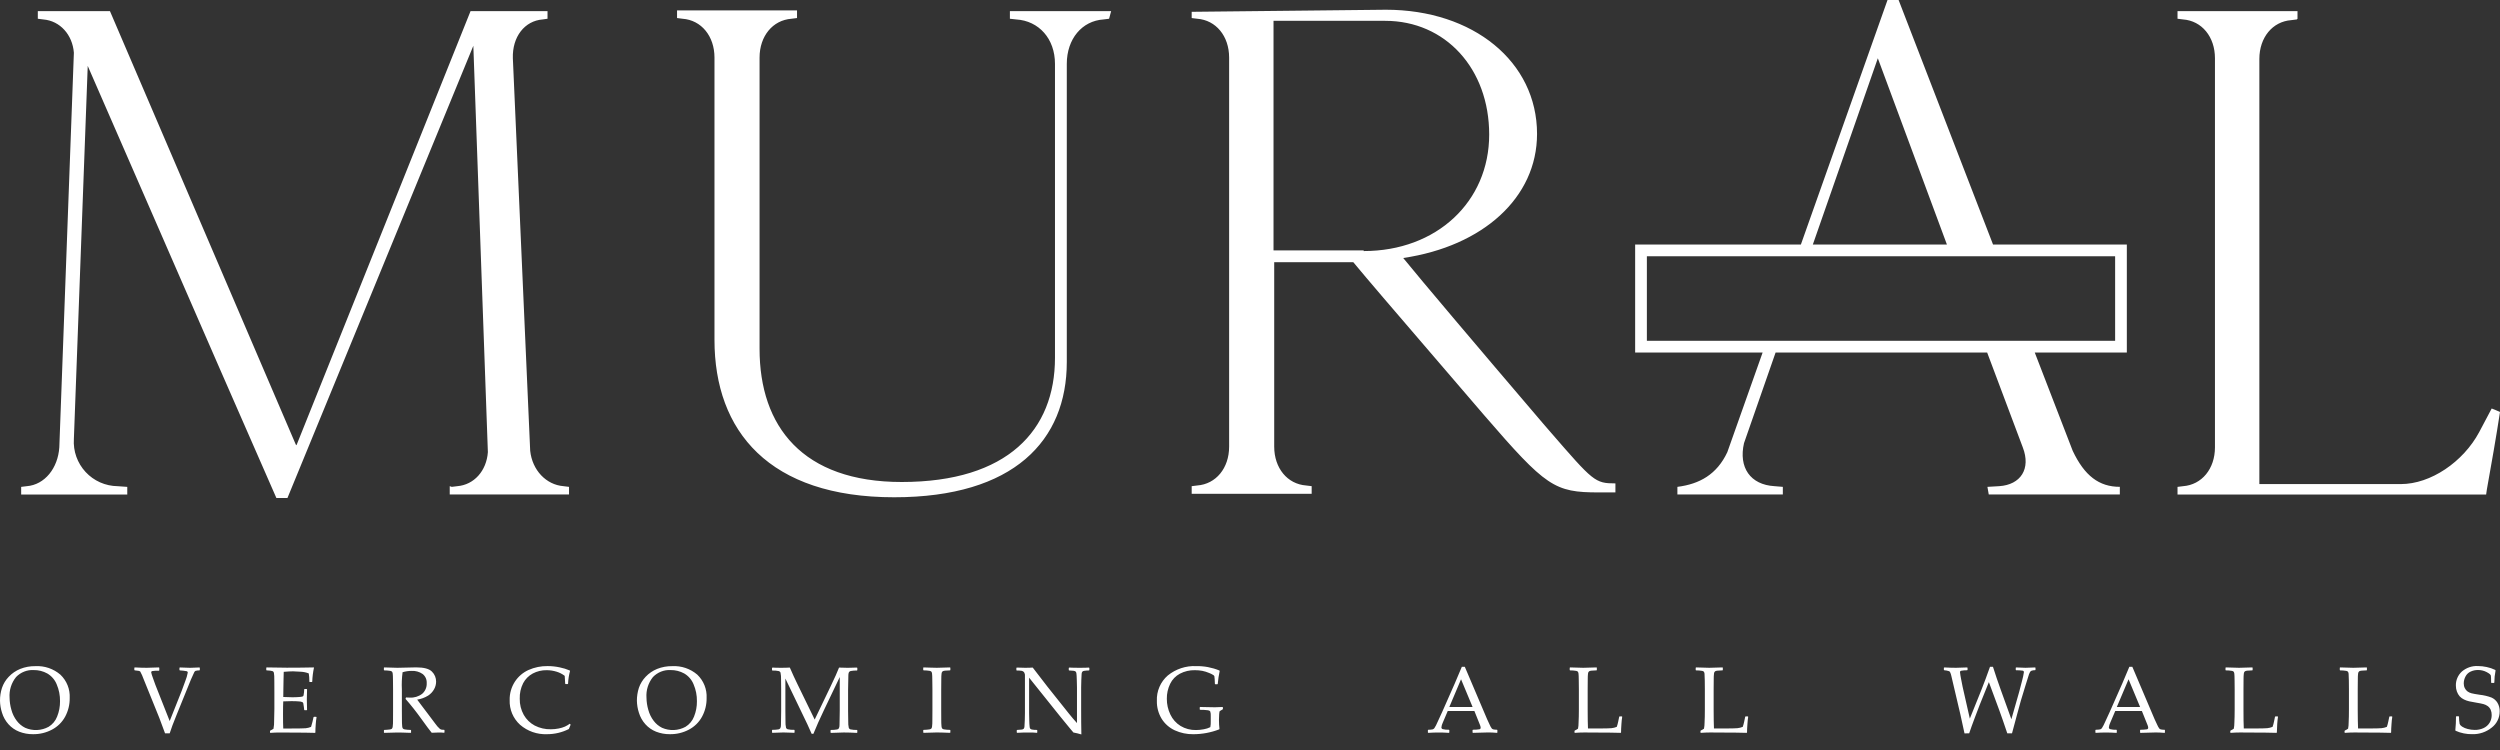 <svg width="120" height="36" viewBox="0 0 120 36" fill="none" xmlns="http://www.w3.org/2000/svg">
<rect x="0" y="0" width="120" height="36" fill="#333333" stroke="none"/>
<g clip-path="url(#clip0_164_642)">
<path fill-rule="evenodd" clip-rule="evenodd" d="M95.961 23.336L95.396 23.369L95.46 23.734H101.752V23.368C100.754 23.368 100.055 22.836 99.489 21.637L97.669 16.923H102.088V11.738H95.666L91.133 0H90.601L86.442 11.738H78.487V16.923H84.605L82.911 21.705C82.412 22.77 81.58 23.236 80.515 23.369V23.735H85.576V23.369L85.177 23.336C84.012 23.269 83.446 22.437 83.712 21.272L85.228 16.923H95.384L97.093 21.472C97.493 22.504 96.993 23.269 95.961 23.336ZM90.136 2.796L93.452 11.738H87.016L90.136 2.796ZM66.521 0.467C70.716 0.467 73.778 2.964 73.778 6.426C73.778 9.488 71.182 11.818 67.354 12.384C68.219 13.449 70.782 16.479 74.078 20.34L74.411 20.725C76.48 23.112 76.558 23.203 77.54 23.203V23.636H76.742C74.611 23.636 74.212 23.37 71.249 19.941C70.328 18.866 69.466 17.863 68.687 16.957C66.934 14.918 65.603 13.368 64.957 12.584H61.162V21.439C61.162 22.471 61.795 23.236 62.693 23.303L62.96 23.336V23.702H57.201V23.336L57.467 23.303C58.366 23.236 58.998 22.471 58.998 21.439V2.764C58.998 1.732 58.366 0.967 57.467 0.9L57.201 0.867V0.567L66.521 0.467ZM65.456 12.051C68.951 12.051 71.481 9.688 71.481 6.459C71.481 3.297 69.384 1 66.488 1H61.129V12.018H65.456V12.051ZM52.97 0.933L53.236 0.9L53.335 0.534H48.475V0.9L48.775 0.933C49.873 1 50.639 1.865 50.639 3.064V17.177C50.639 20.639 48.376 23.136 43.283 23.136C38.523 23.136 36.459 20.473 36.459 16.744V2.764C36.459 1.732 37.092 0.966 37.99 0.9L38.257 0.866V0.5H32.498V0.866L32.764 0.9C33.663 0.966 34.295 1.732 34.295 2.764V16.313C34.295 20.707 36.925 23.869 42.917 23.869C48.676 23.869 51.206 21.14 51.206 17.378V3.064C51.206 1.865 51.938 1 52.97 0.933ZM21.954 23.336L21.688 23.369L21.587 23.336V23.735H27.313V23.369L27.047 23.336C26.215 23.27 25.549 22.57 25.449 21.638L24.617 2.797C24.584 1.765 25.183 1 26.048 0.933L26.281 0.9V0.534H22.586L14.231 21.372L14.198 21.339L5.278 0.534H1.815V0.9L2.081 0.934C2.88 1 3.479 1.666 3.546 2.531L2.847 21.473C2.781 22.471 2.148 23.27 1.283 23.337L1.016 23.37V23.736H6.109V23.37L5.643 23.337C5.354 23.333 5.069 23.271 4.805 23.154C4.542 23.037 4.304 22.867 4.108 22.655C3.912 22.443 3.761 22.194 3.664 21.922C3.567 21.65 3.527 21.361 3.546 21.073L4.211 3.164C5.457 6.011 6.697 8.858 7.936 11.703L7.936 11.703L7.936 11.704C9.71 15.777 11.482 19.846 13.266 23.903H13.798L22.72 2.198L23.418 21.705C23.352 22.604 22.753 23.269 21.954 23.336ZM79.05 16.36V12.3H101.526V16.36H79.05ZM109.98 0.967L110.247 0.933L110.28 0.9V0.534H104.521V0.9L104.787 0.933C105.686 1 106.318 1.765 106.318 2.797V21.472C106.318 22.504 105.686 23.27 104.787 23.337L104.521 23.37V23.736H119.335L119.368 23.503C119.567 22.404 119.834 20.873 120 19.775C119.867 19.708 119.601 19.608 119.601 19.608L119.002 20.74C118.236 22.171 116.672 23.236 115.24 23.236H108.449V2.831C108.449 1.799 109.081 1.033 109.98 0.967Z" fill="white"/>
<path fill-rule="evenodd" clip-rule="evenodd" d="M117.888 34.399L117.906 34.382H118.014L118.032 34.399C118.032 34.515 118.042 34.631 118.062 34.745C118.086 34.801 118.128 34.847 118.181 34.878C118.263 34.93 118.354 34.969 118.449 34.991C118.559 35.02 118.672 35.036 118.786 35.036C118.931 35.039 119.075 35.009 119.207 34.95C119.327 34.896 119.428 34.808 119.498 34.697C119.567 34.584 119.603 34.454 119.601 34.322C119.603 34.235 119.586 34.148 119.552 34.068C119.521 33.999 119.473 33.939 119.412 33.894C119.351 33.85 119.282 33.817 119.209 33.797C119.132 33.776 119.018 33.752 118.866 33.728C118.719 33.704 118.604 33.683 118.52 33.663C118.434 33.643 118.351 33.614 118.271 33.575C118.193 33.539 118.123 33.487 118.064 33.424C118.007 33.357 117.962 33.281 117.932 33.197C117.899 33.106 117.881 33.009 117.882 32.911C117.878 32.784 117.902 32.658 117.952 32.541C118.001 32.424 118.076 32.319 118.169 32.234C118.383 32.05 118.659 31.955 118.941 31.97C119.082 31.971 119.222 31.987 119.36 32.017C119.503 32.046 119.641 32.093 119.772 32.157L119.787 32.184C119.749 32.375 119.729 32.569 119.728 32.763L119.708 32.781H119.593L119.575 32.765C119.573 32.588 119.568 32.477 119.562 32.432C119.556 32.386 119.489 32.329 119.361 32.261C119.232 32.193 119.089 32.159 118.943 32.16C118.822 32.159 118.702 32.184 118.592 32.235C118.484 32.283 118.397 32.367 118.344 32.471C118.29 32.573 118.261 32.686 118.26 32.801C118.259 32.881 118.276 32.96 118.311 33.031C118.341 33.094 118.386 33.148 118.442 33.19C118.499 33.23 118.563 33.26 118.631 33.277C118.702 33.296 118.832 33.32 119.023 33.348C119.217 33.369 119.408 33.413 119.592 33.482C119.71 33.534 119.81 33.62 119.877 33.731C119.951 33.855 119.988 33.998 119.984 34.142C119.986 34.294 119.952 34.443 119.885 34.58C119.819 34.716 119.721 34.835 119.601 34.926C119.338 35.138 119.009 35.249 118.671 35.24C118.395 35.246 118.121 35.19 117.869 35.077L117.856 35.048C117.878 34.832 117.888 34.616 117.888 34.399ZM94.095 34.28L94.296 35.202L94.52 35.201L94.642 34.852C94.678 34.748 94.728 34.615 94.79 34.452L95.026 33.833L95.466 32.741L95.97 34.105C96.07 34.379 96.197 34.744 96.35 35.201H96.576L96.822 34.286C96.908 33.957 96.968 33.739 97.001 33.632L97.228 32.887L97.357 32.476C97.376 32.397 97.406 32.321 97.445 32.249C97.464 32.225 97.49 32.205 97.518 32.192C97.572 32.175 97.629 32.168 97.686 32.169L97.704 32.154V32.054L97.686 32.037C97.427 32.048 97.273 32.054 97.226 32.054C97.174 32.054 97.024 32.048 96.773 32.037L96.756 32.054V32.152L96.773 32.172C96.88 32.17 96.986 32.177 97.092 32.192C97.109 32.195 97.124 32.205 97.134 32.219C97.144 32.233 97.149 32.249 97.147 32.267C97.127 32.399 97.1 32.529 97.064 32.658C97.007 32.883 96.96 33.065 96.922 33.204L96.546 34.523L96.026 33.082C95.901 32.734 95.779 32.375 95.662 32.006H95.52C95.382 32.399 95.241 32.776 95.099 33.135L94.552 34.494L94.205 32.963C94.183 32.86 94.156 32.726 94.126 32.561C94.106 32.465 94.091 32.367 94.081 32.269C94.079 32.252 94.083 32.236 94.092 32.223C94.101 32.21 94.115 32.2 94.13 32.196C94.228 32.179 94.326 32.171 94.424 32.172L94.442 32.154V32.056L94.423 32.037C94.188 32.048 94.01 32.054 93.887 32.054C93.724 32.054 93.536 32.048 93.324 32.037L93.306 32.056V32.154L93.324 32.172C93.405 32.177 93.485 32.193 93.562 32.219C93.601 32.235 93.635 32.316 93.668 32.461L94.095 34.28ZM100.579 35.16L100.599 35.177C100.764 35.166 100.927 35.16 101.089 35.161C101.232 35.16 101.398 35.166 101.589 35.178L101.606 35.161V35.046L101.587 35.028C101.485 35.034 101.384 35.024 101.286 34.999C101.269 34.994 101.254 34.983 101.242 34.968C101.232 34.953 101.226 34.936 101.226 34.917C101.234 34.84 101.256 34.764 101.29 34.694L101.531 34.129H102.811L103.082 34.803C103.1 34.843 103.111 34.887 103.114 34.931C103.114 34.949 103.108 34.967 103.097 34.981C103.086 34.995 103.069 35.004 103.051 35.007C102.949 35.023 102.846 35.03 102.742 35.028L102.724 35.046V35.161L102.742 35.178C102.987 35.172 103.231 35.166 103.476 35.158C103.601 35.158 103.742 35.165 103.898 35.178L103.916 35.161V35.046L103.898 35.028C103.837 35.03 103.776 35.025 103.716 35.011C103.69 35.003 103.667 34.989 103.648 34.971C103.608 34.917 103.575 34.858 103.549 34.796C103.501 34.697 103.458 34.606 103.421 34.522L103.295 34.226L102.352 32.007H102.208C102.096 32.273 101.983 32.54 101.87 32.807L101.269 34.168L101.037 34.671C100.996 34.769 100.947 34.863 100.89 34.953C100.868 34.98 100.84 34.999 100.807 35.01C100.738 35.023 100.669 35.029 100.599 35.027L100.579 35.045V35.16ZM102.725 33.937H101.607L102.171 32.605L102.725 33.937ZM106.825 32.052L106.843 32.036C107.208 32.048 107.419 32.054 107.475 32.054C107.525 32.054 107.736 32.048 108.108 32.036L108.126 32.052V32.163L108.108 32.178C108.007 32.181 107.927 32.185 107.873 32.191C107.831 32.193 107.79 32.204 107.753 32.224C107.737 32.239 107.725 32.256 107.716 32.276C107.708 32.295 107.703 32.316 107.703 32.337C107.693 32.42 107.69 32.503 107.69 32.586L107.687 33.095V34.072C107.687 34.316 107.688 34.487 107.69 34.584L107.702 34.967H108.153C108.512 34.967 108.737 34.962 108.826 34.953C108.914 34.945 109.001 34.923 109.083 34.889C109.112 34.806 109.136 34.721 109.153 34.635C109.183 34.502 109.199 34.426 109.2 34.405L109.22 34.388H109.328L109.344 34.405C109.326 34.519 109.314 34.633 109.307 34.748C109.295 34.917 109.289 35.054 109.289 35.159L109.271 35.177C108.991 35.168 108.623 35.163 108.168 35.163L107.523 35.159C107.375 35.159 107.225 35.165 107.072 35.177L107.054 35.159V35.086L107.072 35.063C107.124 35.039 107.175 35.01 107.222 34.977C107.241 34.883 107.25 34.788 107.25 34.692C107.259 34.512 107.264 34.295 107.264 34.042V33.094L107.26 32.664C107.258 32.496 107.255 32.388 107.248 32.339C107.246 32.305 107.235 32.271 107.217 32.242C107.194 32.221 107.166 32.207 107.136 32.202C107.039 32.186 106.94 32.178 106.841 32.178L106.824 32.163L106.825 32.052ZM112.328 32.036L112.31 32.052L112.31 32.163L112.327 32.178C112.426 32.178 112.524 32.186 112.622 32.202C112.652 32.207 112.679 32.221 112.702 32.242C112.721 32.271 112.731 32.305 112.733 32.339C112.739 32.388 112.743 32.496 112.745 32.664L112.749 33.094V34.042C112.749 34.295 112.745 34.512 112.735 34.692C112.736 34.788 112.727 34.883 112.708 34.977C112.66 35.01 112.61 35.039 112.557 35.063L112.539 35.086V35.159L112.557 35.177C112.71 35.165 112.861 35.159 113.008 35.159L113.654 35.163C114.109 35.163 114.476 35.168 114.756 35.177L114.774 35.159C114.774 35.054 114.78 34.917 114.793 34.748C114.799 34.633 114.812 34.519 114.83 34.405L114.814 34.388H114.706L114.686 34.405C114.683 34.426 114.668 34.502 114.638 34.635C114.621 34.721 114.598 34.806 114.569 34.889C114.486 34.923 114.399 34.945 114.311 34.953C114.222 34.962 113.998 34.967 113.638 34.967H113.187L113.176 34.584C113.173 34.487 113.171 34.316 113.171 34.072V33.095L113.176 32.586C113.174 32.503 113.179 32.42 113.188 32.337C113.189 32.316 113.193 32.295 113.201 32.276C113.21 32.256 113.222 32.239 113.238 32.224C113.275 32.204 113.316 32.193 113.358 32.191C113.413 32.185 113.492 32.181 113.594 32.178L113.612 32.163V32.052L113.594 32.036C113.222 32.048 113.01 32.054 112.96 32.054C112.904 32.054 112.694 32.048 112.328 32.036ZM58.7 34.021V33.955L58.678 33.936C58.516 33.945 58.393 33.949 58.309 33.949C58.163 33.949 57.974 33.946 57.743 33.938L57.607 33.934L57.587 33.954V34.051L57.607 34.071C57.733 34.069 57.859 34.077 57.984 34.093C58.005 34.095 58.026 34.101 58.045 34.111C58.064 34.122 58.081 34.136 58.093 34.154C58.114 34.225 58.121 34.298 58.116 34.372V34.617C58.12 34.713 58.113 34.809 58.096 34.903C57.997 34.952 57.891 34.987 57.781 35.005C57.658 35.029 57.532 35.041 57.407 35.042C57.146 35.047 56.889 34.979 56.666 34.845C56.454 34.714 56.284 34.524 56.178 34.298C56.064 34.062 56.006 33.803 56.008 33.541C56.004 33.294 56.059 33.049 56.166 32.826C56.266 32.617 56.431 32.445 56.636 32.337C56.857 32.221 57.103 32.164 57.352 32.169C57.471 32.168 57.59 32.179 57.708 32.2C57.821 32.223 57.932 32.257 58.038 32.302C58.109 32.329 58.178 32.363 58.242 32.404C58.261 32.417 58.278 32.435 58.289 32.456C58.298 32.501 58.303 32.546 58.304 32.592L58.315 32.826L58.333 32.844H58.434L58.452 32.828C58.47 32.62 58.501 32.412 58.545 32.207L58.529 32.183C58.177 32.038 57.798 31.967 57.418 31.973C56.923 31.95 56.437 32.111 56.053 32.424C55.88 32.574 55.743 32.761 55.653 32.972C55.562 33.182 55.52 33.41 55.53 33.639C55.522 33.944 55.603 34.245 55.762 34.506C55.914 34.746 56.132 34.937 56.39 35.056C56.668 35.183 56.971 35.246 57.276 35.242C57.702 35.242 58.124 35.163 58.521 35.01L58.534 34.987C58.519 34.848 58.51 34.709 58.51 34.569C58.51 34.456 58.513 34.36 58.52 34.281C58.521 34.237 58.527 34.193 58.536 34.15C58.549 34.134 58.565 34.121 58.583 34.112L58.691 34.048L58.7 34.021ZM27.39 34.786L27.306 34.992C26.982 35.157 26.622 35.242 26.259 35.241C25.784 35.261 25.32 35.099 24.962 34.788C24.798 34.639 24.668 34.455 24.582 34.251C24.496 34.046 24.456 33.825 24.464 33.603C24.457 33.291 24.544 32.984 24.713 32.722C24.874 32.476 25.101 32.28 25.369 32.159C25.658 32.031 25.97 31.967 26.286 31.972C26.481 31.972 26.676 31.993 26.867 32.034C27.031 32.067 27.192 32.116 27.346 32.182L27.362 32.205C27.308 32.405 27.276 32.61 27.267 32.817L27.251 32.834H27.146L27.129 32.817L27.106 32.441C26.989 32.351 26.857 32.283 26.716 32.241C26.562 32.193 26.402 32.169 26.241 32.169C26.007 32.165 25.777 32.22 25.571 32.329C25.375 32.435 25.215 32.596 25.111 32.794C24.995 33.024 24.939 33.28 24.948 33.538C24.942 33.809 25.008 34.076 25.14 34.313C25.263 34.531 25.445 34.708 25.665 34.826C25.905 34.95 26.172 35.011 26.442 35.005C26.568 35.005 26.695 34.993 26.82 34.967C26.923 34.948 27.024 34.916 27.121 34.875C27.202 34.837 27.28 34.791 27.352 34.739L27.39 34.786ZM0.095 33.018C0.03 33.218 -0.002 33.427 6.41243e-05 33.637C0.003 33.831 0.036 34.024 0.096 34.209C0.157 34.414 0.263 34.602 0.405 34.762C0.546 34.92 0.723 35.043 0.921 35.121C1.132 35.203 1.357 35.244 1.584 35.241C1.903 35.246 2.218 35.17 2.5 35.02C2.765 34.88 2.983 34.665 3.127 34.401C3.275 34.126 3.351 33.817 3.346 33.504C3.356 33.296 3.322 33.089 3.245 32.895C3.168 32.702 3.05 32.528 2.899 32.384C2.567 32.099 2.137 31.952 1.7 31.975C1.45 31.971 1.202 32.016 0.97 32.108C0.761 32.193 0.573 32.322 0.419 32.486C0.273 32.637 0.163 32.819 0.095 33.018ZM0.547 34.071C0.492 33.882 0.462 33.687 0.46 33.491C0.434 33.133 0.545 32.778 0.771 32.498C0.88 32.385 1.011 32.296 1.158 32.238C1.304 32.18 1.46 32.154 1.617 32.163C1.845 32.16 2.07 32.216 2.269 32.326C2.474 32.446 2.634 32.63 2.722 32.85C2.831 33.105 2.885 33.38 2.881 33.657C2.884 33.911 2.837 34.163 2.741 34.398C2.663 34.601 2.52 34.772 2.334 34.886C2.163 34.98 1.972 35.033 1.777 35.041C1.581 35.05 1.387 35.013 1.208 34.934C1.051 34.857 0.914 34.743 0.808 34.603C0.687 34.445 0.598 34.264 0.547 34.071ZM7.646 34.457C7.808 34.887 7.9 35.134 7.922 35.199L8.145 35.201C8.21 34.991 8.32 34.696 8.475 34.318L9.164 32.62C9.253 32.421 9.306 32.305 9.322 32.271C9.334 32.243 9.355 32.219 9.381 32.203C9.443 32.185 9.508 32.177 9.573 32.179L9.591 32.161V32.055L9.573 32.038C9.333 32.049 9.184 32.055 9.127 32.055C9.056 32.055 8.892 32.049 8.634 32.038L8.614 32.055V32.161L8.634 32.179C8.743 32.185 8.851 32.197 8.958 32.217C8.974 32.22 8.988 32.229 8.998 32.242C9.008 32.255 9.013 32.271 9.012 32.287C8.987 32.423 8.949 32.555 8.897 32.683C8.82 32.902 8.762 33.061 8.722 33.16L8.145 34.61L7.454 32.862C7.417 32.766 7.375 32.648 7.328 32.509C7.298 32.433 7.275 32.354 7.257 32.274C7.257 32.259 7.262 32.245 7.271 32.233C7.281 32.222 7.294 32.214 7.309 32.211C7.414 32.195 7.521 32.19 7.628 32.194L7.646 32.177V32.054L7.628 32.036C7.385 32.048 7.19 32.054 7.042 32.054C6.885 32.054 6.693 32.048 6.468 32.036L6.448 32.056V32.158L6.468 32.178C6.623 32.188 6.711 32.207 6.733 32.236C6.796 32.352 6.85 32.473 6.894 32.598L7.646 34.457ZM12.781 32.052L12.799 32.036C13.304 32.045 13.627 32.05 13.769 32.05C14.252 32.05 14.682 32.045 15.059 32.036L15.07 32.052C15.023 32.271 14.996 32.493 14.988 32.717L14.975 32.735H14.867L14.847 32.717C14.848 32.705 14.849 32.694 14.849 32.682C14.85 32.562 14.84 32.442 14.82 32.324C14.697 32.276 14.567 32.248 14.436 32.243C14.271 32.23 14.148 32.224 14.065 32.224C13.949 32.224 13.8 32.232 13.619 32.248L13.61 32.602L13.603 33.007L13.597 33.455C13.756 33.464 13.903 33.469 14.037 33.469C14.171 33.468 14.284 33.464 14.376 33.455C14.431 33.454 14.485 33.444 14.536 33.427C14.555 33.414 14.567 33.394 14.572 33.372C14.583 33.325 14.59 33.276 14.593 33.228L14.601 33.091L14.619 33.073H14.721L14.739 33.091C14.736 33.251 14.732 33.412 14.728 33.575L14.739 34.073L14.721 34.09H14.619L14.601 34.073L14.586 33.94C14.573 33.837 14.563 33.775 14.557 33.755C14.55 33.734 14.536 33.715 14.516 33.703C14.464 33.681 14.408 33.669 14.352 33.668C14.263 33.659 14.142 33.655 13.987 33.655C13.902 33.655 13.771 33.659 13.596 33.666C13.588 33.79 13.585 33.996 13.585 34.285C13.585 34.594 13.588 34.822 13.596 34.968H14.003C14.361 34.968 14.585 34.963 14.675 34.955C14.763 34.946 14.85 34.924 14.931 34.89C14.957 34.813 14.979 34.734 14.997 34.655C15.027 34.532 15.044 34.455 15.049 34.424L15.071 34.408H15.177L15.195 34.424C15.176 34.534 15.163 34.645 15.156 34.756C15.144 34.913 15.137 35.048 15.138 35.16L15.122 35.178C14.841 35.169 14.472 35.164 14.017 35.164L13.416 35.16C13.276 35.16 13.13 35.166 12.978 35.178L12.96 35.16V35.087L12.978 35.064C13.03 35.04 13.08 35.013 13.127 34.981C13.152 34.854 13.162 34.724 13.158 34.595C13.166 34.348 13.17 34.16 13.17 34.03V33.219L13.168 32.717C13.168 32.608 13.167 32.519 13.164 32.45C13.163 32.401 13.158 32.352 13.148 32.304C13.144 32.282 13.136 32.261 13.123 32.242C13.11 32.228 13.094 32.218 13.076 32.212C13.041 32.201 13.004 32.194 12.967 32.191L12.799 32.178L12.781 32.163L12.781 32.052ZM18.445 32.036L18.427 32.052L18.427 32.163L18.445 32.179C18.544 32.179 18.642 32.187 18.739 32.203C18.77 32.208 18.797 32.222 18.82 32.243C18.838 32.272 18.849 32.305 18.851 32.34C18.858 32.389 18.862 32.497 18.863 32.665L18.867 33.095V34.118L18.865 34.584C18.867 34.686 18.862 34.788 18.849 34.889C18.845 34.922 18.832 34.953 18.811 34.979C18.784 34.997 18.753 35.009 18.721 35.013C18.63 35.026 18.538 35.033 18.446 35.036L18.429 35.049V35.16L18.446 35.177C18.823 35.165 19.033 35.16 19.079 35.16C19.137 35.16 19.219 35.161 19.324 35.164C19.576 35.173 19.706 35.177 19.713 35.177L19.731 35.16V35.049L19.713 35.036C19.614 35.035 19.516 35.027 19.419 35.01C19.389 35.004 19.361 34.99 19.338 34.969C19.319 34.94 19.308 34.907 19.306 34.872C19.296 34.765 19.291 34.657 19.293 34.549L19.29 34.119V33.096C19.276 32.819 19.287 32.542 19.324 32.267C19.465 32.224 19.613 32.202 19.761 32.203C19.948 32.193 20.133 32.245 20.287 32.352C20.353 32.405 20.405 32.472 20.439 32.549C20.472 32.626 20.487 32.71 20.482 32.793C20.487 32.889 20.47 32.984 20.432 33.072C20.395 33.16 20.338 33.239 20.265 33.302C20.094 33.433 19.881 33.498 19.666 33.485C19.623 33.485 19.564 33.483 19.487 33.478L19.465 33.546C19.73 33.848 19.989 34.176 20.242 34.53C20.46 34.835 20.62 35.049 20.722 35.173C20.846 35.164 20.96 35.16 21.065 35.16C21.149 35.159 21.233 35.163 21.317 35.173L21.336 35.153V35.049L21.319 35.031C21.28 35.032 21.241 35.03 21.203 35.025C21.172 35.018 21.142 35.005 21.116 34.988C21.03 34.912 20.954 34.825 20.889 34.73C20.773 34.577 20.664 34.432 20.562 34.295L20.248 33.88C20.14 33.739 20.066 33.639 20.025 33.582C20.21 33.553 20.388 33.488 20.549 33.39C20.668 33.313 20.767 33.208 20.836 33.084C20.899 32.973 20.932 32.847 20.933 32.719C20.934 32.63 20.917 32.541 20.883 32.458C20.849 32.376 20.798 32.301 20.734 32.238C20.602 32.102 20.349 32.034 19.976 32.034C19.93 32.034 19.853 32.035 19.749 32.039C19.465 32.049 19.241 32.054 19.075 32.054C18.924 32.054 18.714 32.048 18.445 32.036ZM30.666 33.018C30.602 33.218 30.57 33.427 30.571 33.637C30.575 33.831 30.607 34.024 30.667 34.209C30.729 34.414 30.834 34.602 30.977 34.762C31.118 34.92 31.295 35.043 31.492 35.121C31.704 35.203 31.929 35.244 32.156 35.241C32.475 35.246 32.79 35.17 33.072 35.02C33.337 34.88 33.555 34.665 33.698 34.401C33.847 34.126 33.922 33.817 33.917 33.504C33.928 33.296 33.893 33.089 33.816 32.895C33.739 32.702 33.621 32.528 33.471 32.384C33.138 32.099 32.709 31.952 32.271 31.975C32.022 31.971 31.774 32.016 31.542 32.108C31.333 32.193 31.145 32.322 30.99 32.486C30.845 32.638 30.734 32.819 30.666 33.018ZM31.118 34.071C31.063 33.882 31.034 33.687 31.031 33.491C31.005 33.133 31.116 32.778 31.342 32.498C31.451 32.385 31.583 32.296 31.729 32.238C31.875 32.18 32.032 32.154 32.189 32.163C32.417 32.16 32.641 32.216 32.841 32.326C33.046 32.445 33.205 32.63 33.293 32.85C33.402 33.105 33.456 33.38 33.452 33.657C33.456 33.911 33.408 34.163 33.313 34.398C33.234 34.601 33.091 34.772 32.905 34.886C32.734 34.98 32.543 35.033 32.348 35.041C32.153 35.05 31.958 35.013 31.779 34.934C31.622 34.857 31.485 34.743 31.379 34.603C31.258 34.445 31.17 34.264 31.118 34.071ZM41.131 32.043L41.151 32.061V32.169L41.133 32.184C41.032 32.183 40.931 32.191 40.831 32.209C40.797 32.217 40.767 32.238 40.748 32.267C40.727 32.318 40.718 32.373 40.721 32.428C40.718 32.507 40.714 32.732 40.708 33.102V34.12C40.708 34.267 40.711 34.434 40.715 34.62C40.711 34.728 40.72 34.837 40.743 34.943C40.75 34.959 40.761 34.973 40.774 34.984C40.787 34.996 40.802 35.004 40.819 35.01C40.922 35.031 41.027 35.04 41.133 35.038L41.151 35.053V35.161L41.131 35.179C40.891 35.166 40.681 35.159 40.503 35.159C40.382 35.159 40.177 35.166 39.886 35.179L39.866 35.161V35.055L39.884 35.038C39.985 35.039 40.086 35.031 40.186 35.013C40.22 35.005 40.249 34.984 40.269 34.954C40.29 34.903 40.3 34.848 40.297 34.792C40.3 34.711 40.304 34.487 40.308 34.12V32.498L39.546 34.094C39.354 34.493 39.187 34.868 39.044 35.221H38.958C38.875 35.031 38.807 34.879 38.754 34.766L37.698 32.57V34.115C37.698 34.259 37.7 34.425 37.703 34.613C37.698 34.722 37.708 34.832 37.731 34.939C37.747 34.97 37.775 34.994 37.808 35.005C37.911 35.027 38.017 35.036 38.122 35.032L38.14 35.05V35.156L38.12 35.176L37.978 35.169C37.832 35.161 37.707 35.158 37.603 35.158C37.555 35.158 37.379 35.164 37.074 35.176L37.057 35.158V35.052L37.074 35.032C37.175 35.034 37.276 35.026 37.375 35.009C37.409 35 37.438 34.979 37.458 34.95C37.479 34.9 37.489 34.846 37.486 34.793C37.489 34.716 37.492 34.49 37.496 34.114V33.104C37.496 32.97 37.495 32.807 37.491 32.615C37.495 32.503 37.486 32.391 37.464 32.281C37.449 32.249 37.421 32.225 37.388 32.213C37.285 32.191 37.18 32.182 37.074 32.186L37.057 32.169V32.063L37.077 32.043C37.178 32.051 37.315 32.054 37.488 32.054C37.65 32.054 37.791 32.051 37.912 32.043C38.036 32.329 38.154 32.588 38.268 32.819L39.105 34.539L39.861 32.964C40.066 32.538 40.204 32.231 40.274 32.044C40.416 32.051 40.555 32.055 40.692 32.055C40.816 32.054 40.962 32.05 41.131 32.043ZM44.61 32.045L44.334 32.036L44.315 32.051V32.162L44.333 32.177C44.432 32.177 44.53 32.185 44.627 32.201C44.657 32.207 44.686 32.22 44.708 32.241C44.727 32.27 44.737 32.304 44.739 32.339C44.746 32.387 44.75 32.495 44.751 32.663L44.756 33.093V34.117L44.753 34.583C44.755 34.685 44.75 34.787 44.737 34.888C44.733 34.921 44.72 34.952 44.699 34.977C44.672 34.996 44.64 35.008 44.607 35.012C44.517 35.025 44.425 35.032 44.334 35.034L44.316 35.047V35.158L44.334 35.176C44.71 35.164 44.92 35.158 44.965 35.158C45.025 35.158 45.106 35.159 45.211 35.162C45.463 35.171 45.592 35.176 45.6 35.176L45.617 35.158V35.047L45.6 35.034C45.501 35.034 45.403 35.025 45.306 35.009C45.276 35.003 45.248 34.989 45.225 34.968C45.206 34.939 45.195 34.905 45.193 34.871C45.183 34.763 45.178 34.656 45.18 34.548L45.178 34.118V33.095L45.182 32.586C45.181 32.503 45.185 32.42 45.194 32.337C45.194 32.316 45.199 32.295 45.207 32.276C45.216 32.256 45.228 32.239 45.244 32.224C45.281 32.204 45.322 32.193 45.364 32.191C45.419 32.185 45.498 32.181 45.6 32.178L45.617 32.163V32.052L45.6 32.036C45.227 32.048 45.016 32.054 44.966 32.054C44.91 32.054 44.791 32.051 44.61 32.045ZM48.824 35.175L48.804 35.155V35.053L48.824 35.036C48.896 35.035 48.968 35.03 49.039 35.02C49.078 35.018 49.115 35.002 49.143 34.975C49.162 34.945 49.172 34.911 49.174 34.876C49.179 34.83 49.184 34.727 49.19 34.566C49.195 34.405 49.197 34.29 49.197 34.221V32.435C49.202 32.377 49.187 32.318 49.156 32.268C49.129 32.233 49.089 32.208 49.045 32.2C48.965 32.188 48.885 32.183 48.804 32.184L48.786 32.166V32.063L48.804 32.043C49.007 32.051 49.141 32.054 49.204 32.054C49.353 32.054 49.475 32.051 49.571 32.043L50.276 32.958L51.312 34.258C51.438 34.416 51.565 34.565 51.695 34.707V32.996C51.695 32.943 51.692 32.83 51.687 32.657C51.682 32.483 51.676 32.373 51.668 32.327C51.666 32.293 51.653 32.26 51.63 32.233C51.599 32.212 51.563 32.2 51.526 32.197C51.457 32.188 51.388 32.183 51.319 32.182L51.301 32.165V32.063L51.319 32.043C51.438 32.051 51.609 32.054 51.83 32.054C52.032 32.054 52.178 32.051 52.27 32.043L52.289 32.063V32.165L52.272 32.182C52.196 32.182 52.12 32.188 52.045 32.199C52.026 32.2 52.008 32.205 51.991 32.213C51.974 32.221 51.958 32.233 51.946 32.247C51.93 32.277 51.921 32.31 51.918 32.344C51.913 32.387 51.908 32.488 51.903 32.649C51.898 32.809 51.895 32.925 51.895 32.996V34.046L51.897 34.654C51.9 34.852 51.903 35.052 51.906 35.253C51.781 35.215 51.653 35.184 51.524 35.16L51.367 34.974L50.896 34.399L49.397 32.528V34.223C49.397 34.29 49.4 34.411 49.405 34.585C49.406 34.691 49.412 34.796 49.424 34.902C49.428 34.929 49.437 34.955 49.453 34.978C49.474 34.997 49.501 35.011 49.529 35.017C49.609 35.032 49.69 35.039 49.771 35.036L49.789 35.054V35.158L49.771 35.176C49.648 35.163 49.524 35.158 49.4 35.16C49.181 35.16 48.989 35.164 48.824 35.175ZM68.559 35.177L68.539 35.16V35.045L68.559 35.027C68.628 35.029 68.698 35.024 68.766 35.01C68.799 35 68.828 34.98 68.849 34.953C68.907 34.864 68.956 34.769 68.996 34.671L69.228 34.167L69.829 32.806C69.943 32.539 70.056 32.272 70.168 32.006H70.311L71.255 34.225L71.381 34.521C71.418 34.605 71.46 34.696 71.508 34.795C71.534 34.857 71.568 34.916 71.608 34.97C71.627 34.988 71.65 35.002 71.676 35.01C71.735 35.023 71.796 35.029 71.857 35.027L71.874 35.045V35.16L71.857 35.177C71.701 35.164 71.56 35.157 71.435 35.157C71.19 35.165 70.945 35.171 70.701 35.177L70.683 35.16V35.045L70.701 35.027C70.804 35.029 70.908 35.022 71.01 35.006C71.028 35.003 71.044 34.994 71.056 34.98C71.067 34.966 71.073 34.948 71.072 34.93C71.069 34.886 71.059 34.842 71.041 34.802L70.77 34.127H69.492L69.251 34.693C69.217 34.763 69.195 34.839 69.187 34.916C69.188 34.935 69.193 34.952 69.204 34.967C69.215 34.982 69.23 34.993 69.247 34.998C69.345 35.023 69.447 35.032 69.547 35.027L69.567 35.045V35.16L69.55 35.177C69.36 35.165 69.193 35.159 69.05 35.16C68.888 35.16 68.724 35.166 68.559 35.177ZM69.567 33.937H70.685L70.13 32.605L69.567 33.937ZM75.347 32.052L75.365 32.036C75.73 32.048 75.941 32.054 75.997 32.054C76.046 32.054 76.258 32.048 76.63 32.036L76.648 32.052V32.163L76.63 32.178C76.528 32.181 76.449 32.185 76.394 32.191C76.352 32.193 76.312 32.204 76.274 32.224C76.258 32.239 76.246 32.256 76.237 32.276C76.229 32.295 76.225 32.316 76.224 32.337C76.215 32.42 76.211 32.503 76.212 32.586L76.208 33.095V34.072C76.208 34.316 76.21 34.487 76.212 34.584L76.223 34.967H76.674C77.034 34.967 77.258 34.962 77.347 34.953C77.436 34.945 77.522 34.923 77.605 34.889C77.634 34.806 77.657 34.721 77.674 34.635C77.704 34.502 77.72 34.426 77.722 34.405L77.742 34.388H77.85L77.866 34.405C77.848 34.519 77.835 34.633 77.829 34.748C77.817 34.917 77.81 35.054 77.81 35.159L77.793 35.177C77.513 35.168 77.145 35.163 76.69 35.163L76.045 35.159C75.897 35.159 75.747 35.165 75.593 35.177L75.576 35.159V35.086L75.593 35.063C75.647 35.039 75.697 35.01 75.744 34.977C75.763 34.883 75.772 34.788 75.771 34.692C75.781 34.512 75.786 34.295 75.786 34.042V33.094L75.781 32.664C75.78 32.496 75.775 32.388 75.769 32.339C75.767 32.305 75.757 32.271 75.738 32.242C75.716 32.221 75.688 32.207 75.658 32.202C75.56 32.186 75.462 32.178 75.364 32.178L75.346 32.163L75.347 32.052ZM81.412 32.036L81.394 32.052L81.393 32.163L81.41 32.178C81.509 32.178 81.608 32.186 81.705 32.202C81.735 32.207 81.763 32.221 81.785 32.242C81.804 32.271 81.815 32.305 81.817 32.339C81.823 32.388 81.827 32.496 81.829 32.664L81.833 33.094V34.042C81.833 34.295 81.829 34.512 81.819 34.692C81.819 34.788 81.81 34.883 81.791 34.977C81.744 35.01 81.693 35.039 81.64 35.063L81.623 35.086V35.159L81.64 35.177C81.794 35.165 81.944 35.159 82.091 35.159L82.737 35.163C83.192 35.163 83.56 35.168 83.84 35.177L83.857 35.159C83.857 35.054 83.864 34.917 83.877 34.748C83.883 34.633 83.895 34.519 83.913 34.405L83.897 34.388H83.789L83.769 34.405C83.767 34.426 83.752 34.502 83.722 34.635C83.704 34.721 83.681 34.806 83.652 34.889C83.57 34.923 83.483 34.945 83.395 34.953C83.305 34.962 83.081 34.967 82.721 34.967H82.27L82.259 34.584C82.257 34.487 82.255 34.316 82.255 34.072V33.095L82.259 32.586C82.258 32.503 82.262 32.42 82.272 32.337C82.272 32.316 82.276 32.295 82.285 32.276C82.294 32.256 82.306 32.239 82.321 32.224C82.359 32.204 82.4 32.193 82.442 32.191C82.498 32.185 82.576 32.181 82.677 32.178L82.695 32.163V32.052L82.677 32.036C82.305 32.048 82.094 32.054 82.044 32.054C81.988 32.054 81.777 32.048 81.412 32.036Z" fill="white"/>
</g>
<defs>
<clipPath id="clip0_164_642">
<rect width="120" height="36" fill="white"/>
</clipPath>
</defs>
</svg>
